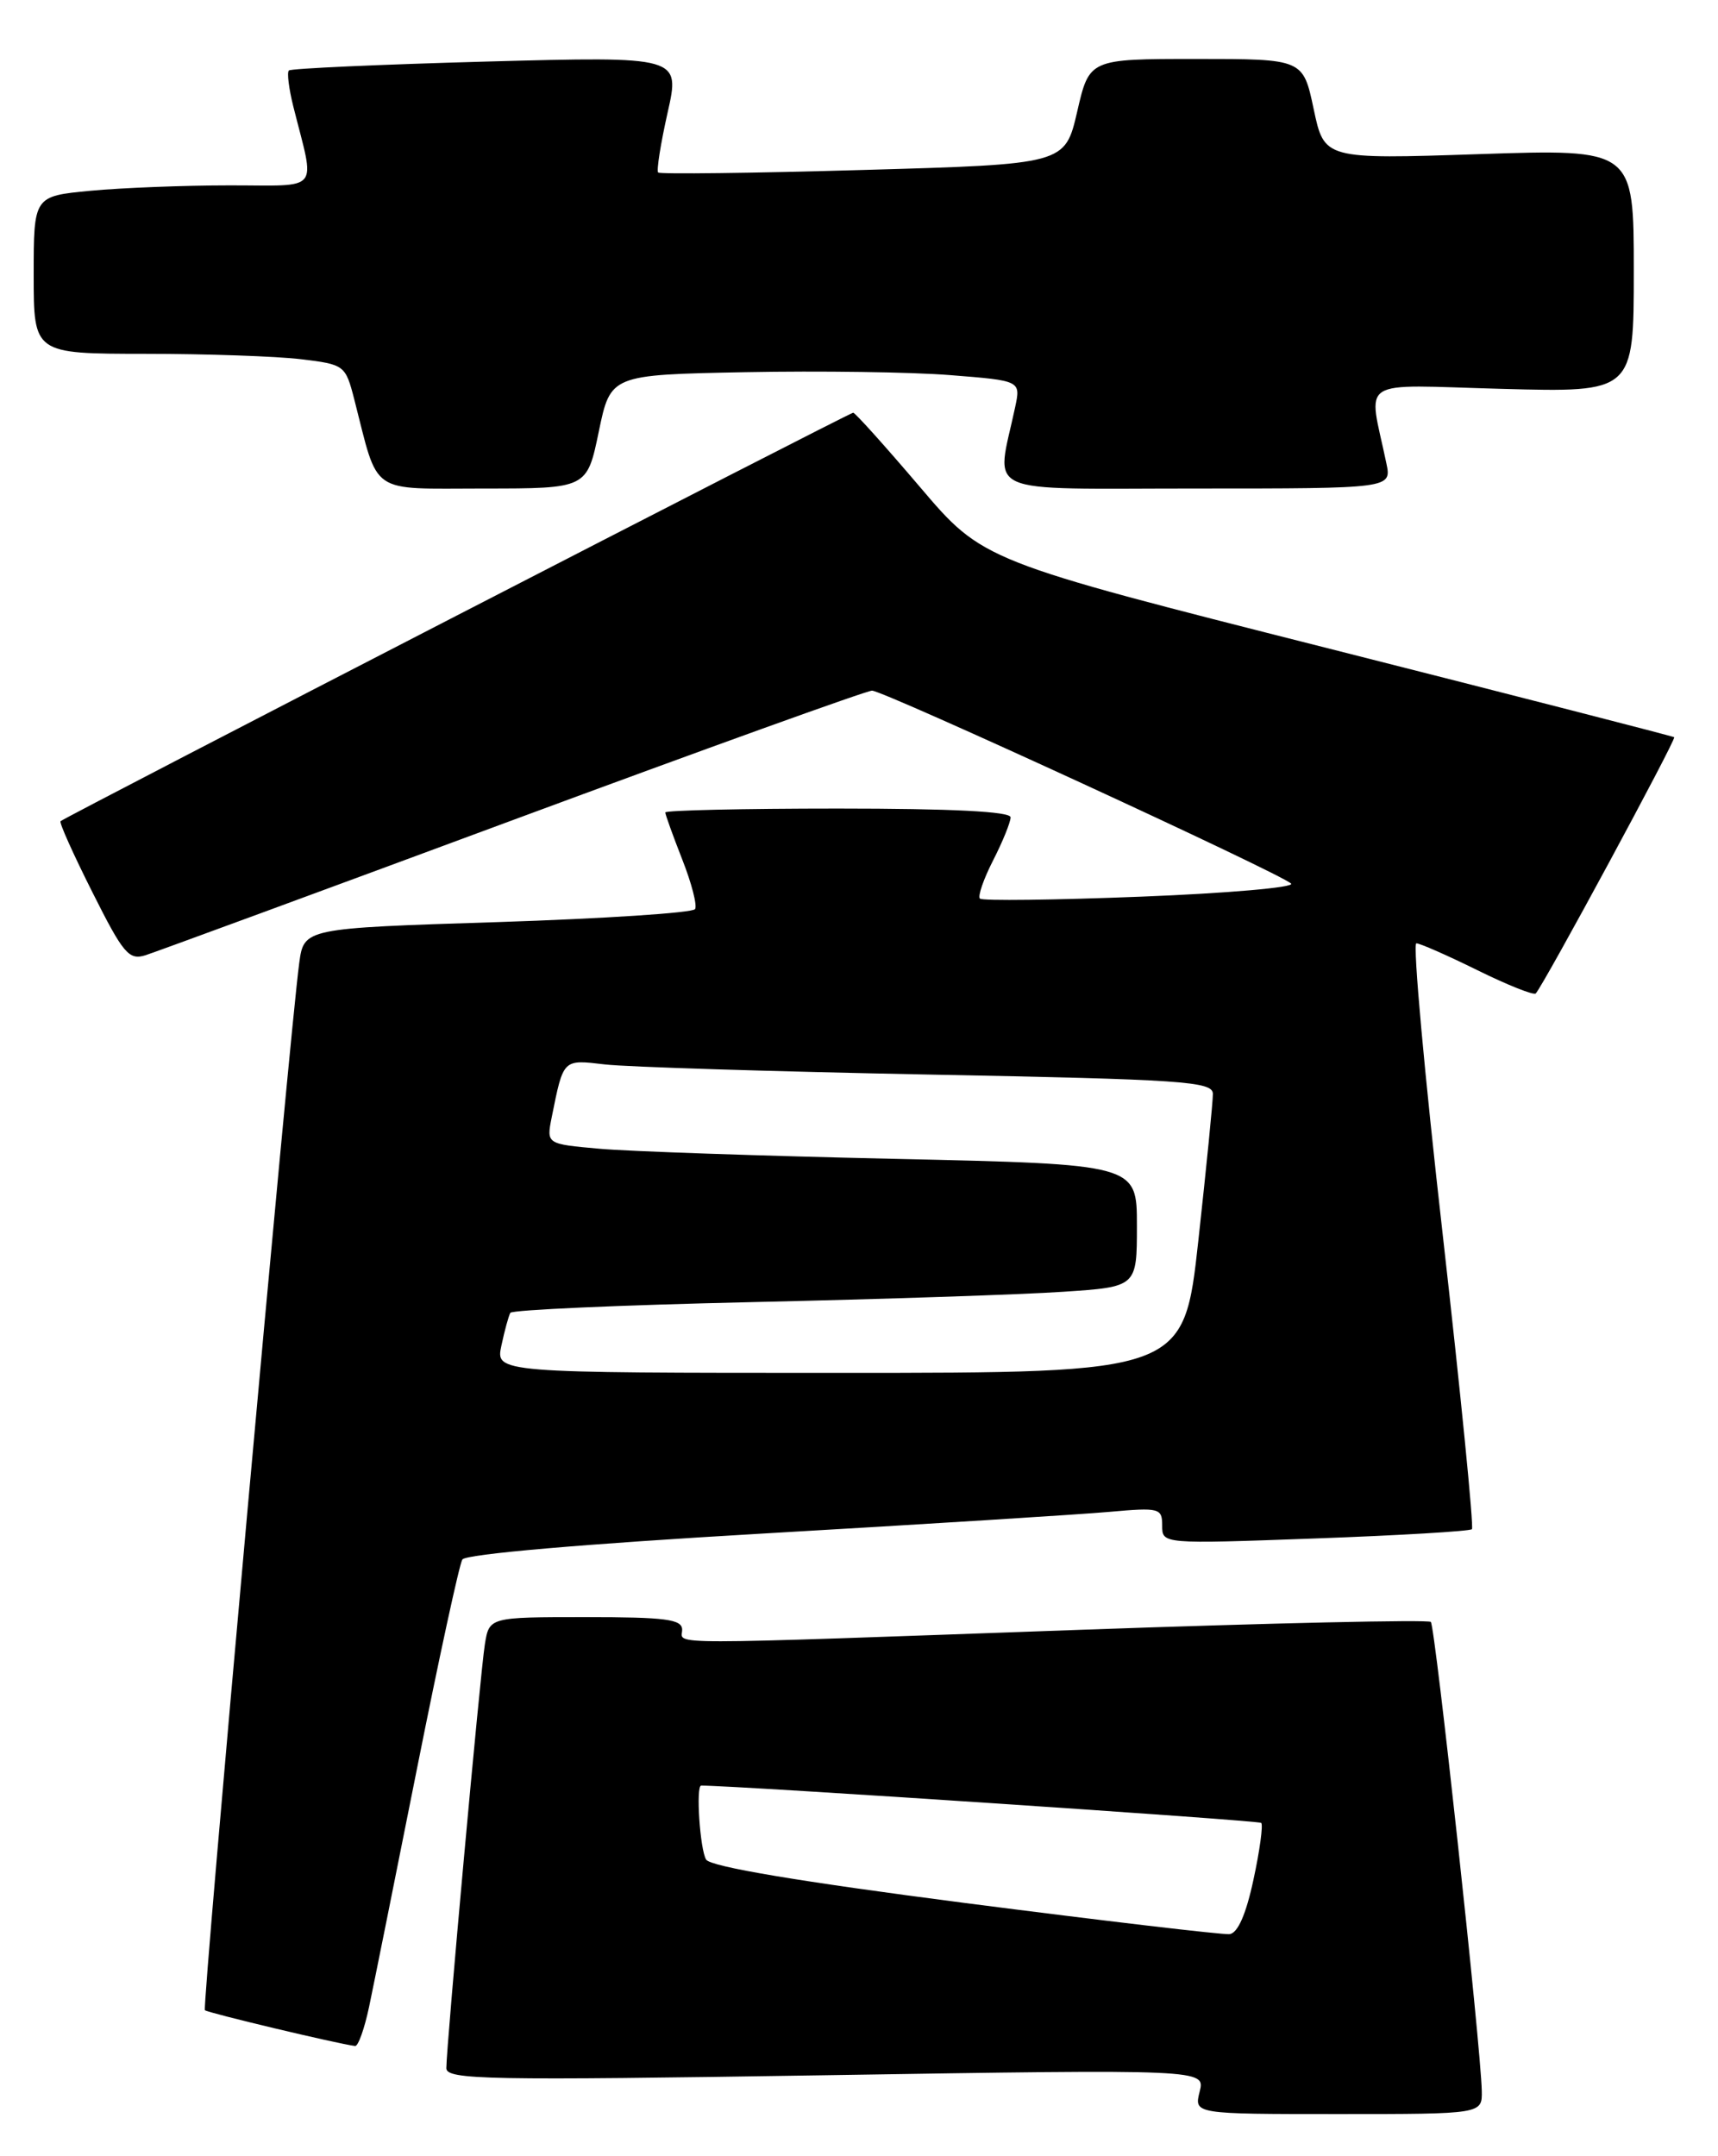 <?xml version="1.0" encoding="UTF-8" standalone="no"?>
<!DOCTYPE svg PUBLIC "-//W3C//DTD SVG 1.1//EN" "http://www.w3.org/Graphics/SVG/1.1/DTD/svg11.dtd" >
<svg xmlns="http://www.w3.org/2000/svg" xmlns:xlink="http://www.w3.org/1999/xlink" version="1.1" viewBox="0 0 204 256">
 <g >
 <path fill="currentColor"
d=" M 175.95 248.25 C 175.85 243.04 170.42 193.09 169.90 192.57 C 169.61 192.28 150.95 192.70 128.44 193.50 C 77.41 195.32 81.00 195.32 81.00 193.50 C 81.00 192.25 79.06 192.00 69.55 192.00 C 58.09 192.00 58.09 192.00 57.57 195.25 C 57.02 198.69 53.00 242.91 53.00 245.55 C 53.00 246.93 57.73 247.02 98.06 246.39 C 143.12 245.68 143.12 245.68 142.45 248.34 C 141.78 251.00 141.78 251.00 158.89 251.00 C 176.00 251.00 176.00 251.00 175.95 248.25 Z  M 43.83 238.25 C 44.38 235.64 46.95 222.86 49.54 209.86 C 52.13 196.86 54.54 185.74 54.90 185.16 C 55.29 184.52 69.30 183.31 90.53 182.08 C 109.76 180.97 128.31 179.81 131.75 179.50 C 137.68 178.97 138.00 179.06 138.00 181.13 C 138.00 183.32 138.00 183.32 156.17 182.66 C 166.16 182.30 174.53 181.80 174.78 181.56 C 175.02 181.31 173.46 165.56 171.31 146.56 C 169.15 127.55 167.74 112.00 168.18 112.00 C 168.61 112.00 171.88 113.44 175.45 115.20 C 179.02 116.96 182.13 118.20 182.36 117.95 C 183.28 116.99 199.08 87.75 198.80 87.53 C 198.63 87.41 180.10 82.65 157.60 76.95 C 116.70 66.60 116.70 66.60 109.22 57.80 C 105.10 52.96 101.54 49.00 101.31 49.00 C 100.86 49.00 7.74 96.99 7.19 97.50 C 7.01 97.66 8.72 101.46 10.98 105.95 C 14.64 113.25 15.31 114.04 17.29 113.41 C 18.50 113.02 38.15 105.80 60.94 97.35 C 83.73 88.91 102.90 82.00 103.55 82.00 C 104.93 82.00 152.13 103.73 153.31 104.91 C 153.76 105.36 145.74 106.06 135.49 106.46 C 125.24 106.86 116.63 106.97 116.36 106.69 C 116.08 106.42 116.79 104.37 117.93 102.14 C 119.07 99.91 120.00 97.61 120.00 97.04 C 120.00 96.35 113.02 96.00 99.50 96.00 C 88.22 96.00 79.00 96.21 79.00 96.46 C 79.00 96.72 79.91 99.23 81.01 102.04 C 82.12 104.85 82.81 107.51 82.53 107.94 C 82.26 108.38 71.70 109.07 59.07 109.48 C 36.09 110.21 36.09 110.21 35.53 114.35 C 34.35 123.14 23.98 238.31 24.33 238.67 C 24.65 238.98 40.03 242.65 42.17 242.92 C 42.53 242.96 43.28 240.86 43.83 238.25 Z  M 71.10 51.25 C 72.50 44.50 72.50 44.50 88.50 44.19 C 97.30 44.02 108.26 44.17 112.86 44.54 C 121.21 45.20 121.21 45.20 120.54 48.35 C 118.28 59.00 116.06 58.00 141.99 58.00 C 165.25 58.00 165.25 58.00 164.62 55.00 C 162.47 44.67 160.87 45.70 178.35 46.17 C 194.00 46.59 194.00 46.59 194.00 32.14 C 194.00 17.69 194.00 17.69 175.63 18.30 C 157.25 18.91 157.25 18.91 155.99 12.95 C 154.73 7.00 154.73 7.00 142.04 7.00 C 129.35 7.00 129.35 7.00 127.91 13.25 C 126.46 19.50 126.46 19.50 102.50 20.18 C 89.31 20.56 78.36 20.69 78.15 20.48 C 77.94 20.27 78.44 17.08 79.27 13.39 C 80.78 6.69 80.78 6.69 57.75 7.31 C 45.09 7.66 34.53 8.13 34.30 8.37 C 34.06 8.61 34.30 10.53 34.83 12.65 C 37.43 23.01 38.25 22.00 27.27 22.01 C 21.90 22.01 14.46 22.30 10.75 22.65 C 4.00 23.29 4.00 23.29 4.00 32.64 C 4.00 42.00 4.00 42.00 17.25 42.01 C 24.54 42.01 32.86 42.30 35.75 42.65 C 40.90 43.27 41.02 43.36 42.06 47.39 C 45.02 58.92 43.69 58.00 57.43 58.00 C 69.70 58.00 69.70 58.00 71.10 51.25 Z  M 114.58 225.94 C 94.93 223.40 84.38 221.63 83.85 220.79 C 83.12 219.64 82.61 212.00 83.26 212.00 C 87.51 212.00 149.46 216.13 149.76 216.43 C 150.00 216.67 149.59 219.71 148.84 223.17 C 147.95 227.32 146.97 229.53 145.99 229.64 C 145.17 229.72 131.04 228.06 114.58 225.94 Z  M 59.54 159.75 C 59.92 157.96 60.40 156.22 60.60 155.87 C 60.81 155.52 73.69 154.95 89.24 154.60 C 104.78 154.25 121.44 153.70 126.25 153.37 C 135.00 152.79 135.00 152.79 135.00 145.51 C 135.00 138.23 135.00 138.23 106.25 137.59 C 90.44 137.24 74.66 136.70 71.19 136.39 C 64.88 135.83 64.88 135.83 65.51 132.66 C 66.92 125.67 66.80 125.79 71.84 126.38 C 74.40 126.68 91.69 127.22 110.25 127.58 C 140.54 128.16 144.00 128.40 144.02 129.87 C 144.03 130.76 143.25 138.59 142.30 147.25 C 140.57 163.00 140.57 163.00 99.70 163.00 C 58.84 163.00 58.84 163.00 59.54 159.75 Z "/>
</g>
</svg>
